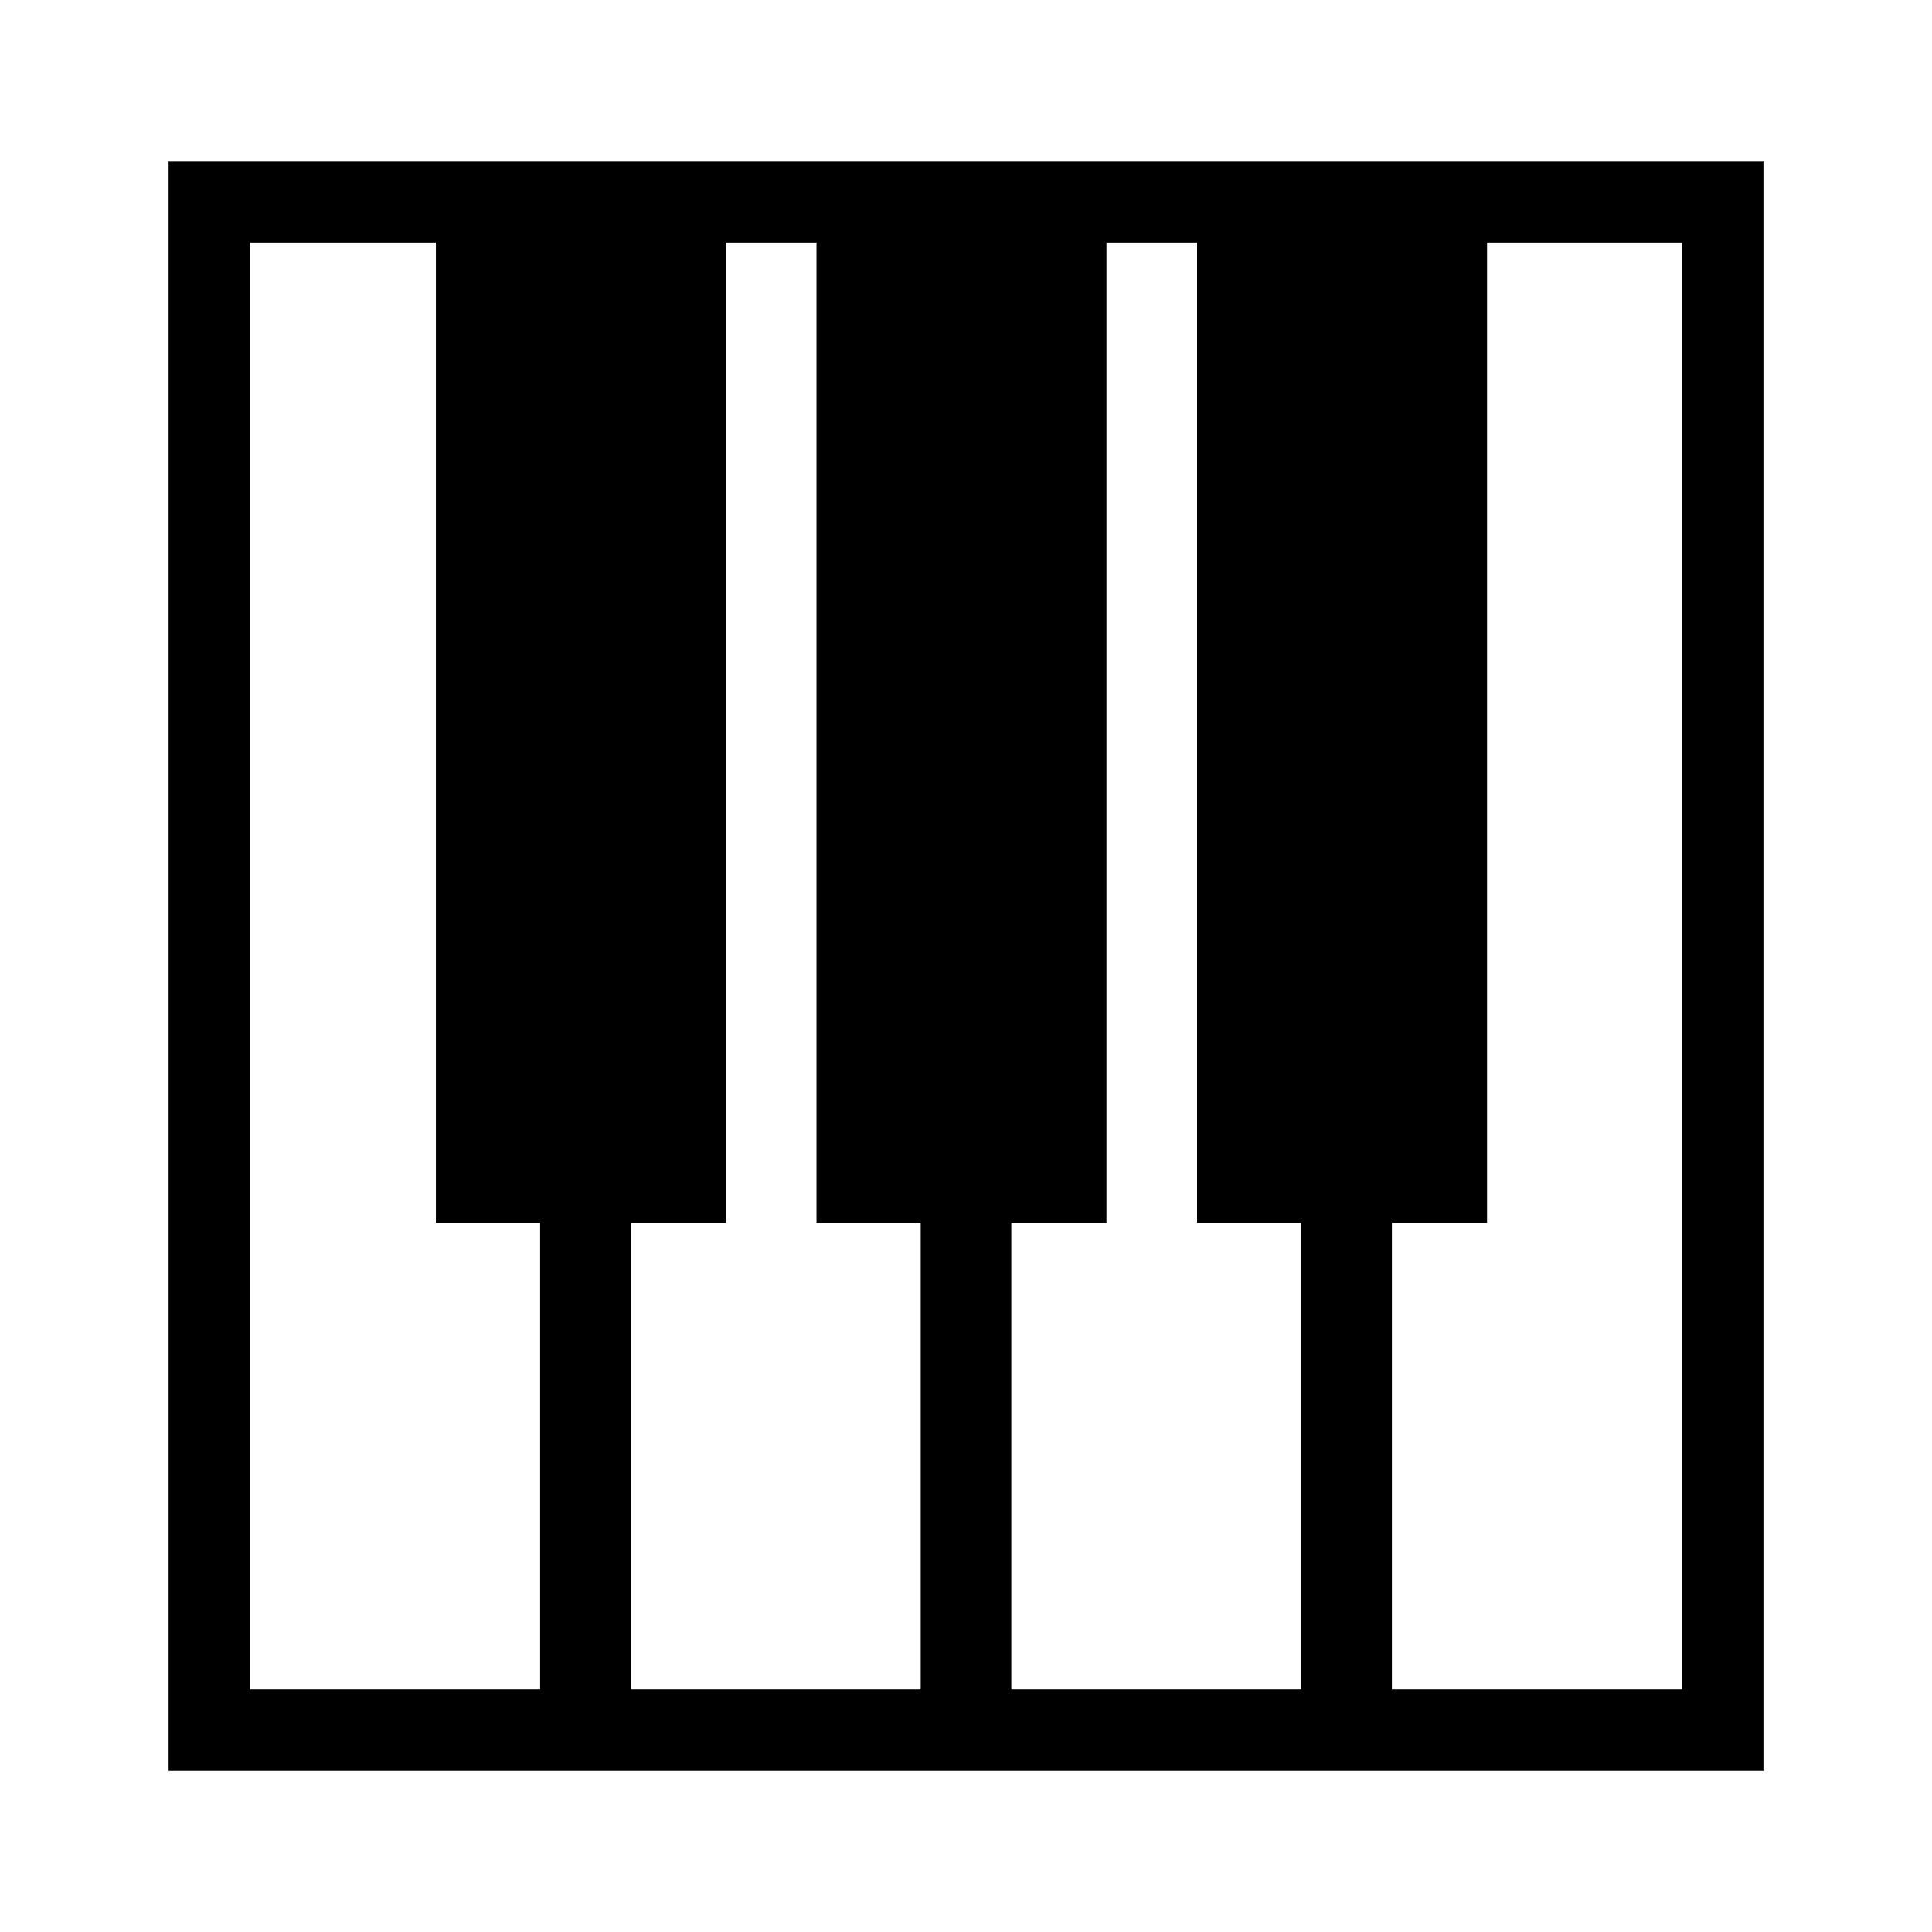 <!DOCTYPE svg PUBLIC "-//W3C//DTD SVG 1.1//EN" "http://www.w3.org/Graphics/SVG/1.1/DTD/svg11.dtd">

<!-- Uploaded to: SVG Repo, www.svgrepo.com, Transformed by: SVG Repo Mixer Tools -->
<svg fill="#000000" version="1.1" id="Capa_1" xmlns="http://www.w3.org/2000/svg" xmlns:xlink="http://www.w3.org/1999/xlink" width="120px" height="120px" viewBox="-31.4 -31.4 376.84 376.84" xml:space="preserve" stroke="#000000" stroke-width="0.003">

<g id="SVGRepo_bgCarrier" stroke-width="0"/>

<g id="SVGRepo_tracerCarrier" stroke-linecap="round" stroke-linejoin="round" stroke="#CCCCCC" stroke-width="0.628"/>

<g id="SVGRepo_iconCarrier"> <g> <path d="M89.859,314.043h60.092h14.142h60.092h14.142h74.233V0h-74.233h-14.142h-60.092h-14.142H89.859H75.717H1.484v314.043 h74.233H89.859z M296.652,298.136h-56.561v-91.021h18.559V15.907h38.002V298.136z M222.418,207.115v91.021h-56.561v-91.021h18.559 V15.907h17.673v191.208H222.418z M148.185,207.115v91.021H91.625v-91.021h18.559V15.907h17.673v191.208H148.185z M73.952,298.136 H17.391V15.907h36.231v191.208h20.33V298.136z"/> </g> </g>

</svg>

